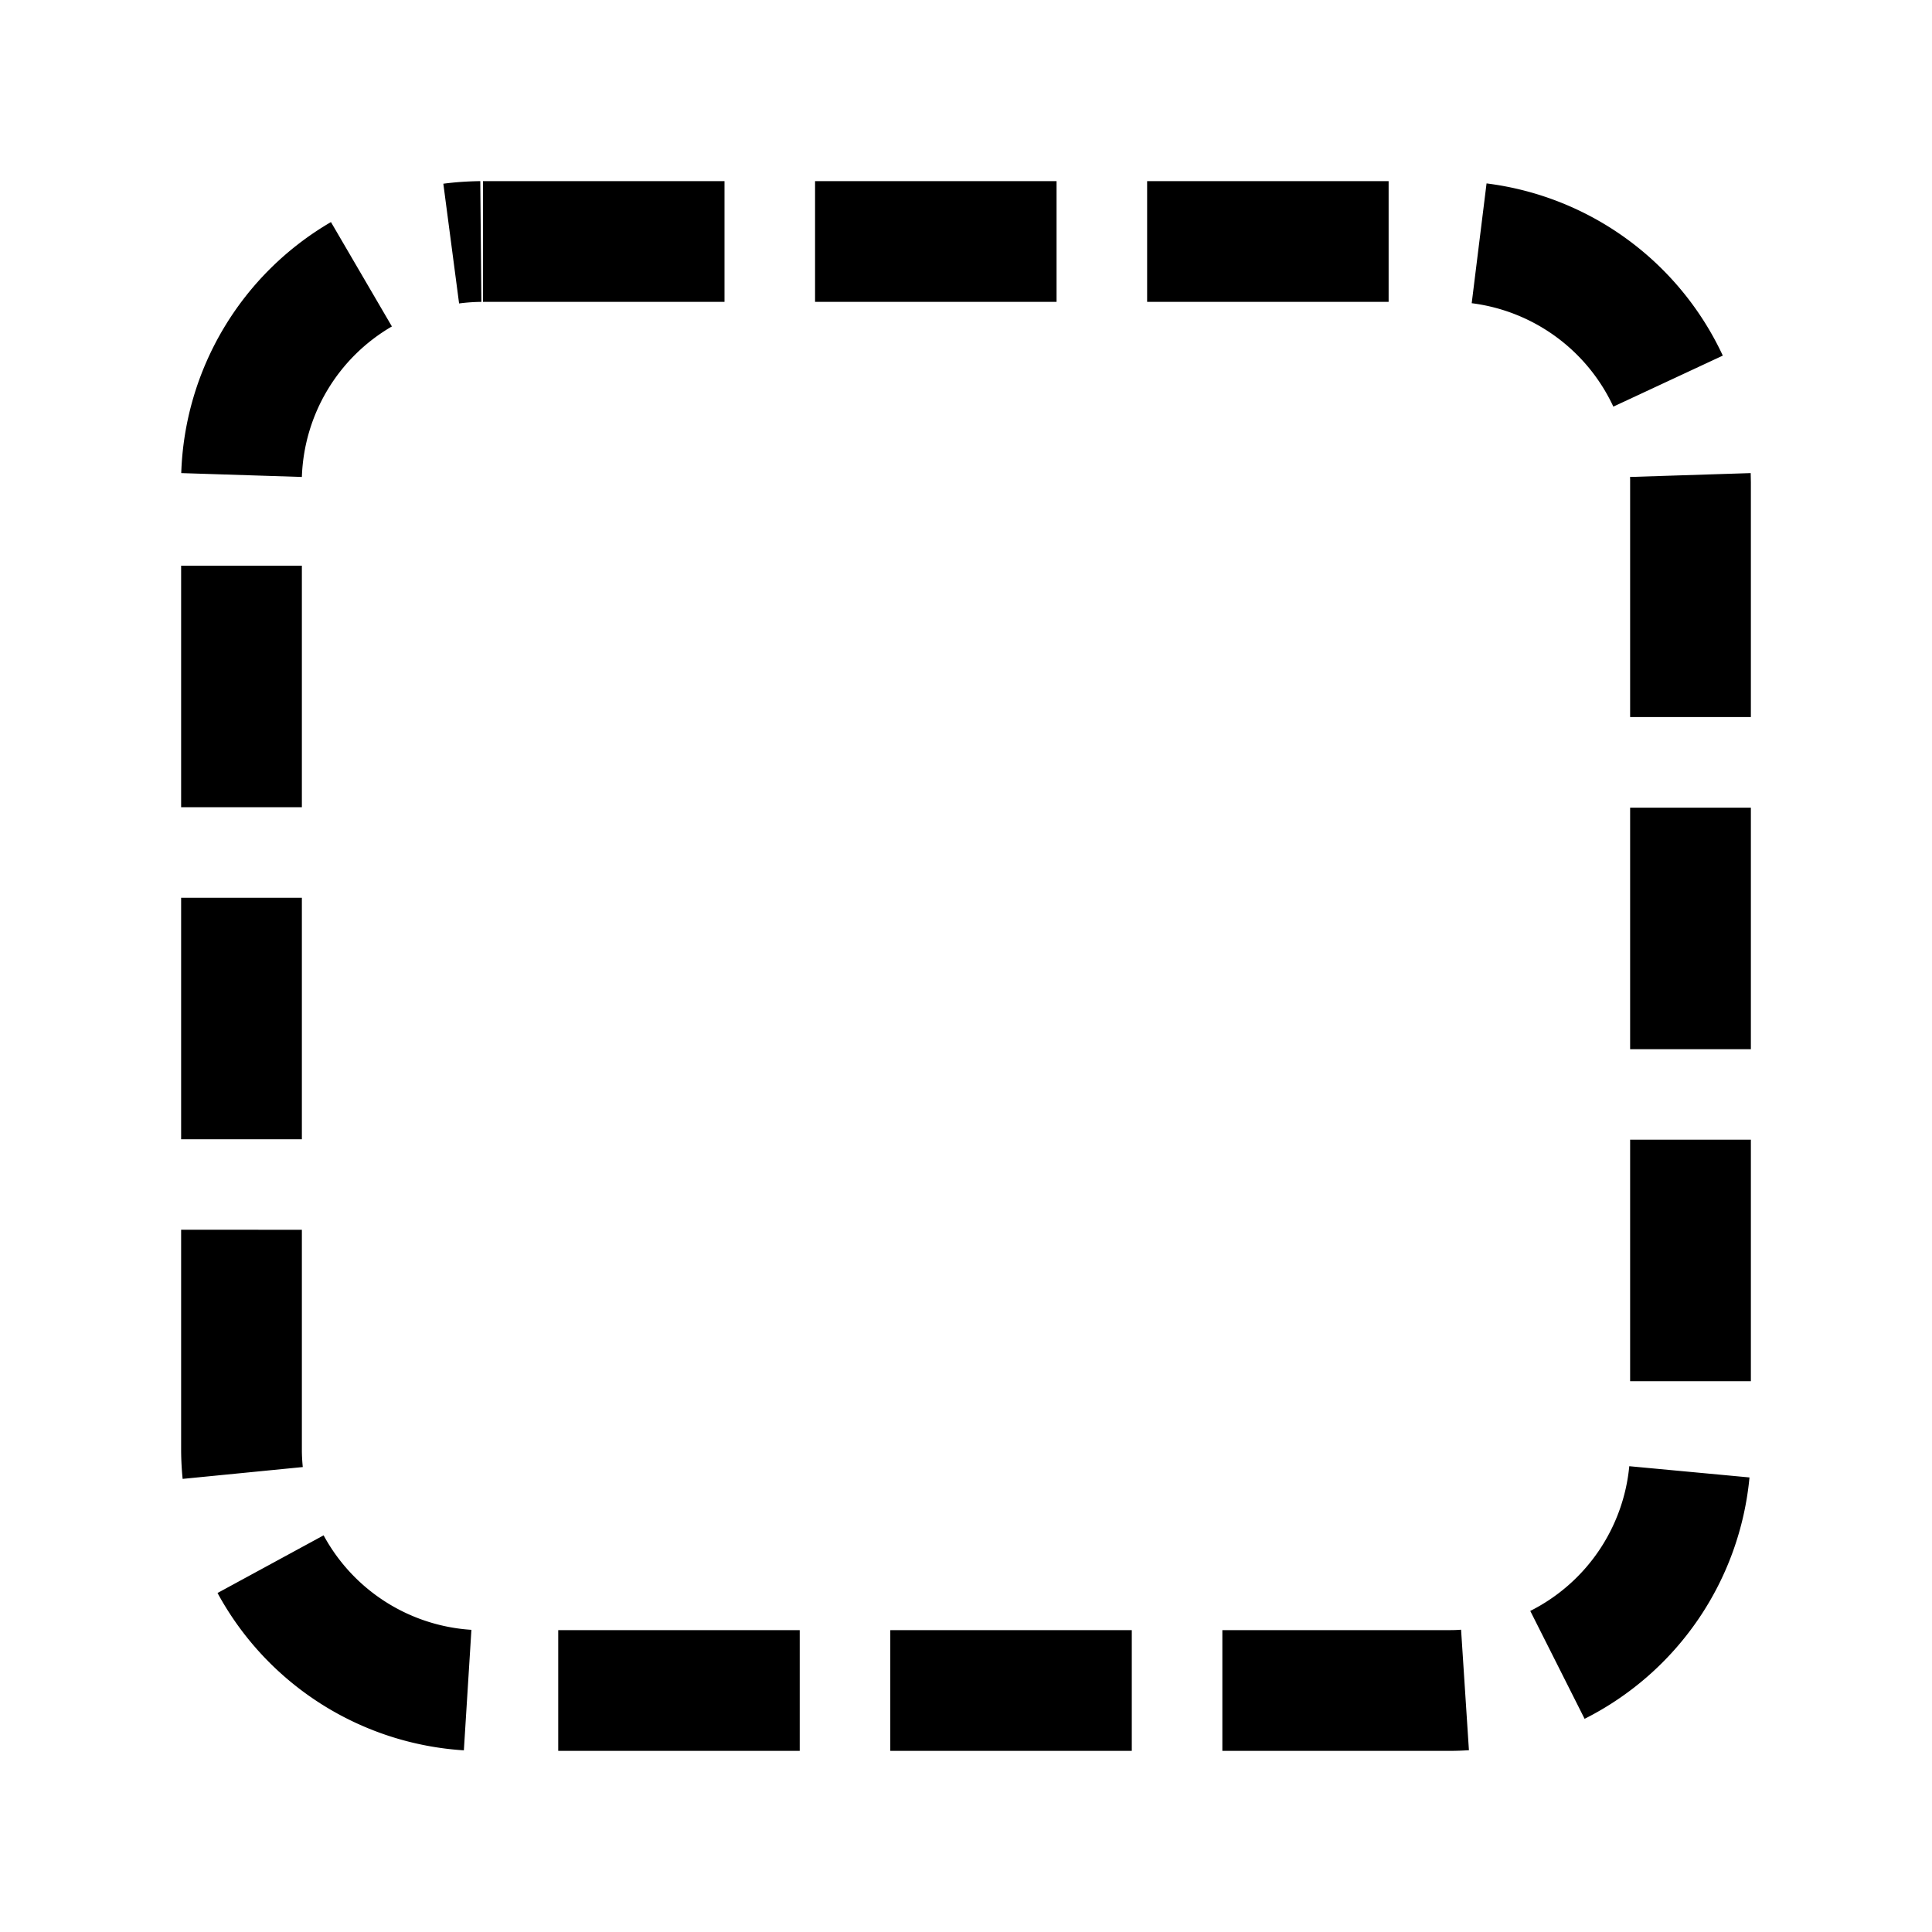 <svg xmlns="http://www.w3.org/2000/svg" viewBox="0 0 32 32"><path fill="currentColor" fill-rule="nonzero" d="M18.746 27v2h-4v-2zm-5.5 0v2h-4v-2zm10.954-.007.13 1.996a5.09 5.09 0 0 1-.31.011h-3.774v-2h3.769c.062 0 .123-.002.185-.007M5.36 25.43a3 3 0 0 0 2.448 1.565l-.125 1.996a5 5 0 0 1-4.08-2.606zm21.626-1.145 1.991.186a5.002 5.002 0 0 1-2.731 3.998l-.9-1.787a3.002 3.002 0 0 0 1.64-2.397M5 20.369v3.652c0 .093.006.186.015.278l-1.99.196A5.077 5.077 0 0 1 3 24.028v-3.66zm24-1.492v4h-2v-4zM5 14.87v4H3v-4zm24-1.492v4h-2v-4zM5 9.37v4H3v-4zm23.997-1.534L29 7.99v3.887h-2V7.934l-.002-.034zM5.482 3.679l1.009 1.728A2.998 2.998 0 0 0 5 7.9l-1.998-.064a4.998 4.998 0 0 1 2.48-4.158m19.14-.64a5.003 5.003 0 0 1 3.913 2.852l-1.813.845a3.004 3.004 0 0 0-2.346-1.713zM7.955 3l.018 2c-.124.001-.247.01-.369.026l-.261-1.983c.202-.027.406-.04.612-.043M12 3v2H8V3zm5.5 0v2h-4V3zM23 3v2h-4V3z"/></svg>